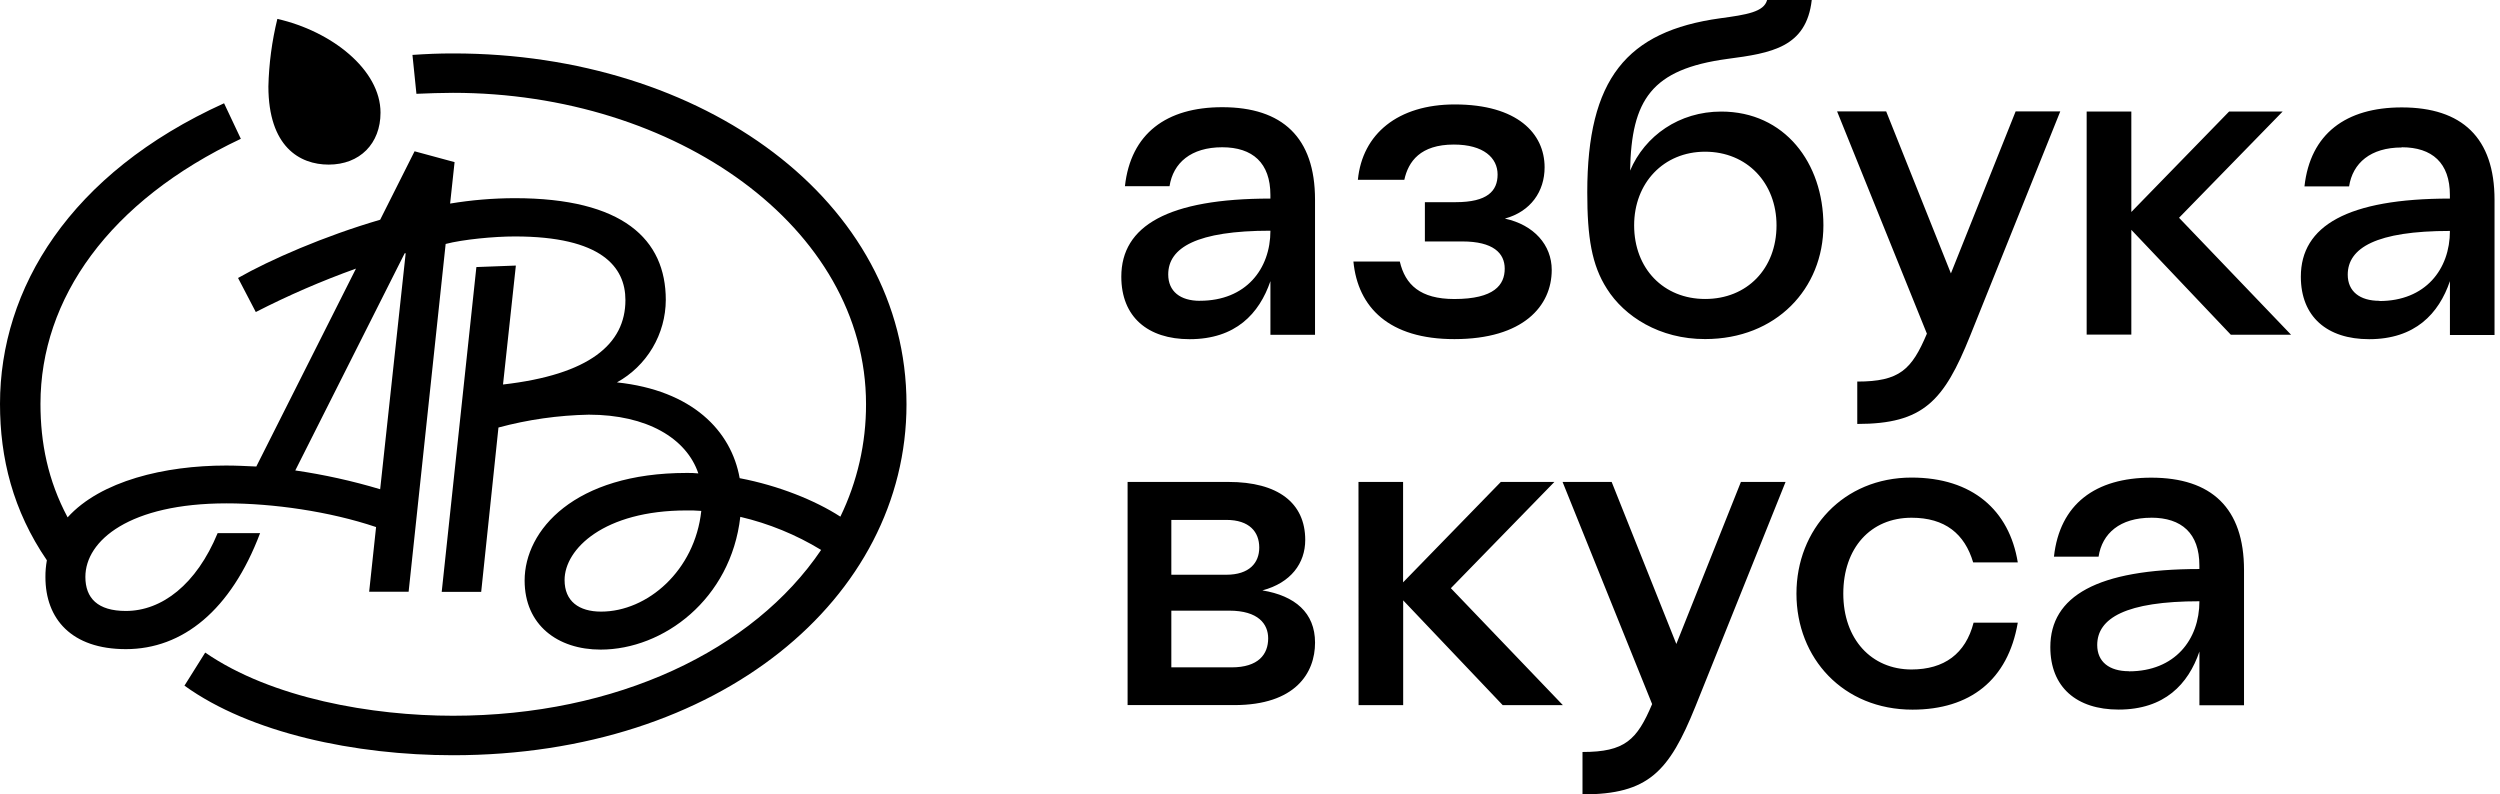 <svg width="107" height="34" viewBox="0 0 107 34" fill="none" xmlns="http://www.w3.org/2000/svg">
    <g clip-path="url(#clip0_585_31)">
        <path d="M24.164 24.826C24.164 23.494 25.854 21.847 29.383 21.847C29.593 21.847 29.804 21.847 30.015 21.867C29.741 24.423 27.709 26.177 25.727 26.177C24.777 26.177 24.164 25.734 24.164 24.826ZM17.32 10.841H17.363L16.271 20.939C15.081 20.583 13.867 20.314 12.638 20.135L17.32 10.841ZM9.674 19.925C7.055 19.925 4.309 20.58 2.894 22.143C2.049 20.558 1.732 18.953 1.732 17.285C1.732 12.785 4.669 8.602 10.308 5.941L9.59 4.42C2.979 7.419 0 12.362 0 17.285C0 19.607 0.55 21.847 2.006 23.98C1.964 24.217 1.942 24.458 1.944 24.699C1.944 26.492 3.063 27.783 5.386 27.783C7.82 27.783 9.886 26.117 11.132 22.818H9.315C8.407 25.015 6.929 26.149 5.386 26.149C4.182 26.149 3.654 25.601 3.654 24.692C3.654 23.129 5.555 21.544 9.696 21.544C11.681 21.544 14.089 21.883 16.096 22.558L15.8 25.325H17.489L19.074 10.441C19.814 10.248 21.14 10.12 22.036 10.12C25.752 10.12 26.768 11.43 26.768 12.844C26.768 14.725 25.23 16.034 21.529 16.457L22.079 11.366L20.389 11.43L18.905 25.332H20.595L21.334 18.298C22.596 17.958 23.894 17.774 25.2 17.748C27.693 17.748 29.383 18.763 29.889 20.262C29.721 20.245 29.552 20.238 29.383 20.242C24.587 20.242 22.454 22.691 22.454 24.846C22.454 26.747 23.863 27.803 25.707 27.803C28.39 27.803 31.283 25.649 31.685 22.121C32.906 22.407 34.073 22.885 35.144 23.537C32.25 27.825 26.399 30.634 19.386 30.634C15.943 30.634 11.633 29.895 8.783 27.93L7.895 29.346C10.704 31.374 15.204 32.324 19.386 32.324C30.771 32.324 38.798 25.607 38.798 17.305C38.798 8.582 30.075 2.287 19.407 2.287C18.753 2.287 18.288 2.308 17.653 2.35L17.823 4.015C18.335 3.994 18.88 3.973 19.386 3.973C28.912 3.973 37.066 9.718 37.066 17.297C37.071 18.965 36.695 20.613 35.968 22.113C34.89 21.416 33.327 20.784 31.658 20.466C31.299 18.438 29.63 16.707 26.405 16.366C27.036 16.017 27.562 15.506 27.93 14.886C28.297 14.266 28.493 13.559 28.496 12.838C28.496 10.239 26.659 8.482 22.032 8.482C21.105 8.484 20.18 8.561 19.265 8.713L19.456 6.939L17.744 6.475L16.271 9.405C13.884 10.102 11.56 11.116 10.188 11.897L10.948 13.355C12.335 12.644 13.768 12.023 15.236 11.496L10.97 19.967C10.52 19.946 10.097 19.925 9.674 19.925ZM16.286 4.821C16.286 2.984 14.194 1.336 11.871 0.809C11.639 1.756 11.51 2.726 11.487 3.701C11.491 6.277 12.822 7.045 14.067 7.045C15.399 7.045 16.286 6.149 16.286 4.821Z" fill="black"/>
        <path d="M52.311 6.303C50.974 6.303 50.21 6.972 50.056 7.969H48.147C48.395 5.715 49.923 4.588 52.311 4.588C54.889 4.588 56.283 5.887 56.283 8.542V14.33H54.374V12.033C53.896 13.428 52.884 14.517 50.915 14.517C49.121 14.517 47.992 13.561 47.992 11.842C47.992 9.664 49.998 8.499 54.373 8.499V8.347C54.374 6.972 53.61 6.303 52.311 6.303ZM48.261 20.627H52.579C54.698 20.627 55.864 21.524 55.864 23.111C55.864 24.104 55.253 24.945 54.03 25.269C55.424 25.498 56.284 26.224 56.284 27.504C56.284 28.803 55.444 30.178 52.825 30.178H48.261V20.627ZM51.355 12.873C53.323 12.873 54.374 11.517 54.374 9.874C51.222 9.874 50 10.599 50 11.746C50 12.472 50.515 12.875 51.355 12.875V12.873ZM53.896 23.435C53.896 22.767 53.476 22.252 52.487 22.252H50.133V24.599H52.483C53.476 24.599 53.896 24.086 53.896 23.437V23.435ZM50.133 26.136V28.563H52.712C53.857 28.563 54.278 28.008 54.278 27.321C54.278 26.709 53.857 26.136 52.612 26.136H50.133ZM57.926 11.194H59.912C60.142 12.187 60.791 12.798 62.243 12.798C63.962 12.798 64.402 12.187 64.402 11.499C64.402 10.83 63.904 10.334 62.587 10.334H60.985V8.653H62.303C63.66 8.653 64.097 8.175 64.097 7.468C64.097 6.761 63.503 6.187 62.224 6.187C60.791 6.187 60.276 6.912 60.105 7.695H58.117C58.308 5.731 59.832 4.47 62.266 4.47C64.94 4.47 66.109 5.712 66.109 7.161C66.109 8.192 65.517 9.052 64.409 9.356C65.651 9.624 66.414 10.484 66.414 11.554C66.414 13.1 65.192 14.514 62.251 14.514C59.455 14.517 58.117 13.16 57.926 11.194ZM58.143 20.627H60.052V24.925L64.235 20.627H66.528L62.097 25.175L66.891 30.18H64.316L60.056 25.695V30.18H58.147L58.143 20.627ZM67.731 33.999V32.185C69.546 32.185 70.062 31.672 70.711 30.135L66.878 20.627H68.979L71.747 27.562L74.511 20.627H76.422L72.564 30.236C71.436 33.025 70.558 34 67.731 34V33.999ZM68.775 12.357C68.126 11.345 67.935 10.16 67.935 8.232C67.935 3.38 69.616 1.336 73.627 0.782C74.755 0.63 75.499 0.512 75.632 0H77.543C77.313 2.024 75.825 2.273 73.933 2.521C70.686 2.961 69.825 4.26 69.768 7.303C70.4 5.806 71.875 4.775 73.668 4.775C76.381 4.775 78.042 6.972 78.042 9.643C78.042 12.356 76.018 14.512 72.98 14.512C71.029 14.517 69.521 13.542 68.775 12.358V12.357ZM76.035 9.645C76.035 7.831 74.774 6.493 72.978 6.493C71.202 6.493 69.941 7.831 69.941 9.645C69.941 11.497 71.202 12.796 72.978 12.796C74.774 12.798 76.035 11.499 76.035 9.646V9.645ZM84.47 26.649H86.361C85.941 29.112 84.311 30.373 81.854 30.373C78.893 30.373 76.888 28.177 76.888 25.407C76.888 22.656 78.893 20.44 81.815 20.44C84.414 20.44 85.998 21.835 86.361 24.07H84.451C84.088 22.847 83.248 22.159 81.815 22.159C80.058 22.159 78.893 23.458 78.893 25.407C78.893 27.356 80.096 28.654 81.815 28.654C83.209 28.651 84.127 27.984 84.47 26.649ZM79.491 18.148V16.331C81.305 16.331 81.822 15.819 82.471 14.281L78.628 4.769H80.729L83.499 11.702L86.269 4.769H88.179L84.32 14.377C83.197 17.168 82.319 18.145 79.491 18.145V18.148ZM92.073 22.159C90.736 22.159 89.971 22.828 89.819 23.825H87.909C88.157 21.571 89.686 20.444 92.073 20.444C94.651 20.444 96.044 21.743 96.044 24.398V30.186H94.135V27.887C93.659 29.281 92.645 30.37 90.676 30.37C88.882 30.37 87.754 29.416 87.754 27.697C87.754 25.519 89.759 24.354 94.133 24.354V24.2C94.135 22.826 93.372 22.157 92.073 22.157V22.159ZM89.309 4.775H91.221V9.073L95.404 4.775H97.696L93.263 9.321L98.057 14.326H95.479L91.221 9.837V14.321H89.309V4.775ZM91.118 28.733C93.085 28.733 94.135 27.376 94.135 25.734C90.984 25.734 89.761 26.46 89.761 27.606C89.761 28.327 90.278 28.728 91.118 28.728V28.733ZM102.795 6.312C101.457 6.312 100.694 6.981 100.541 7.978H98.631C98.879 5.724 100.407 4.597 102.795 4.597C105.374 4.597 106.766 5.896 106.766 8.551V14.339H104.857V12.033C104.38 13.428 103.367 14.517 101.398 14.517C99.605 14.517 98.476 13.561 98.476 11.842C98.476 9.664 100.481 8.499 104.855 8.499V8.347C104.857 6.972 104.094 6.303 102.795 6.303V6.312ZM101.84 12.884C103.807 12.884 104.857 11.527 104.857 9.884C101.706 9.884 100.483 10.61 100.483 11.756C100.483 12.472 100.998 12.875 101.84 12.875V12.884Z" fill="black"/>
    </g>
    <defs>
        <clipPath id="clip0_585_31">
            <rect width="106.767" height="34" fill="white"/>
        </clipPath>
    </defs>
</svg>
